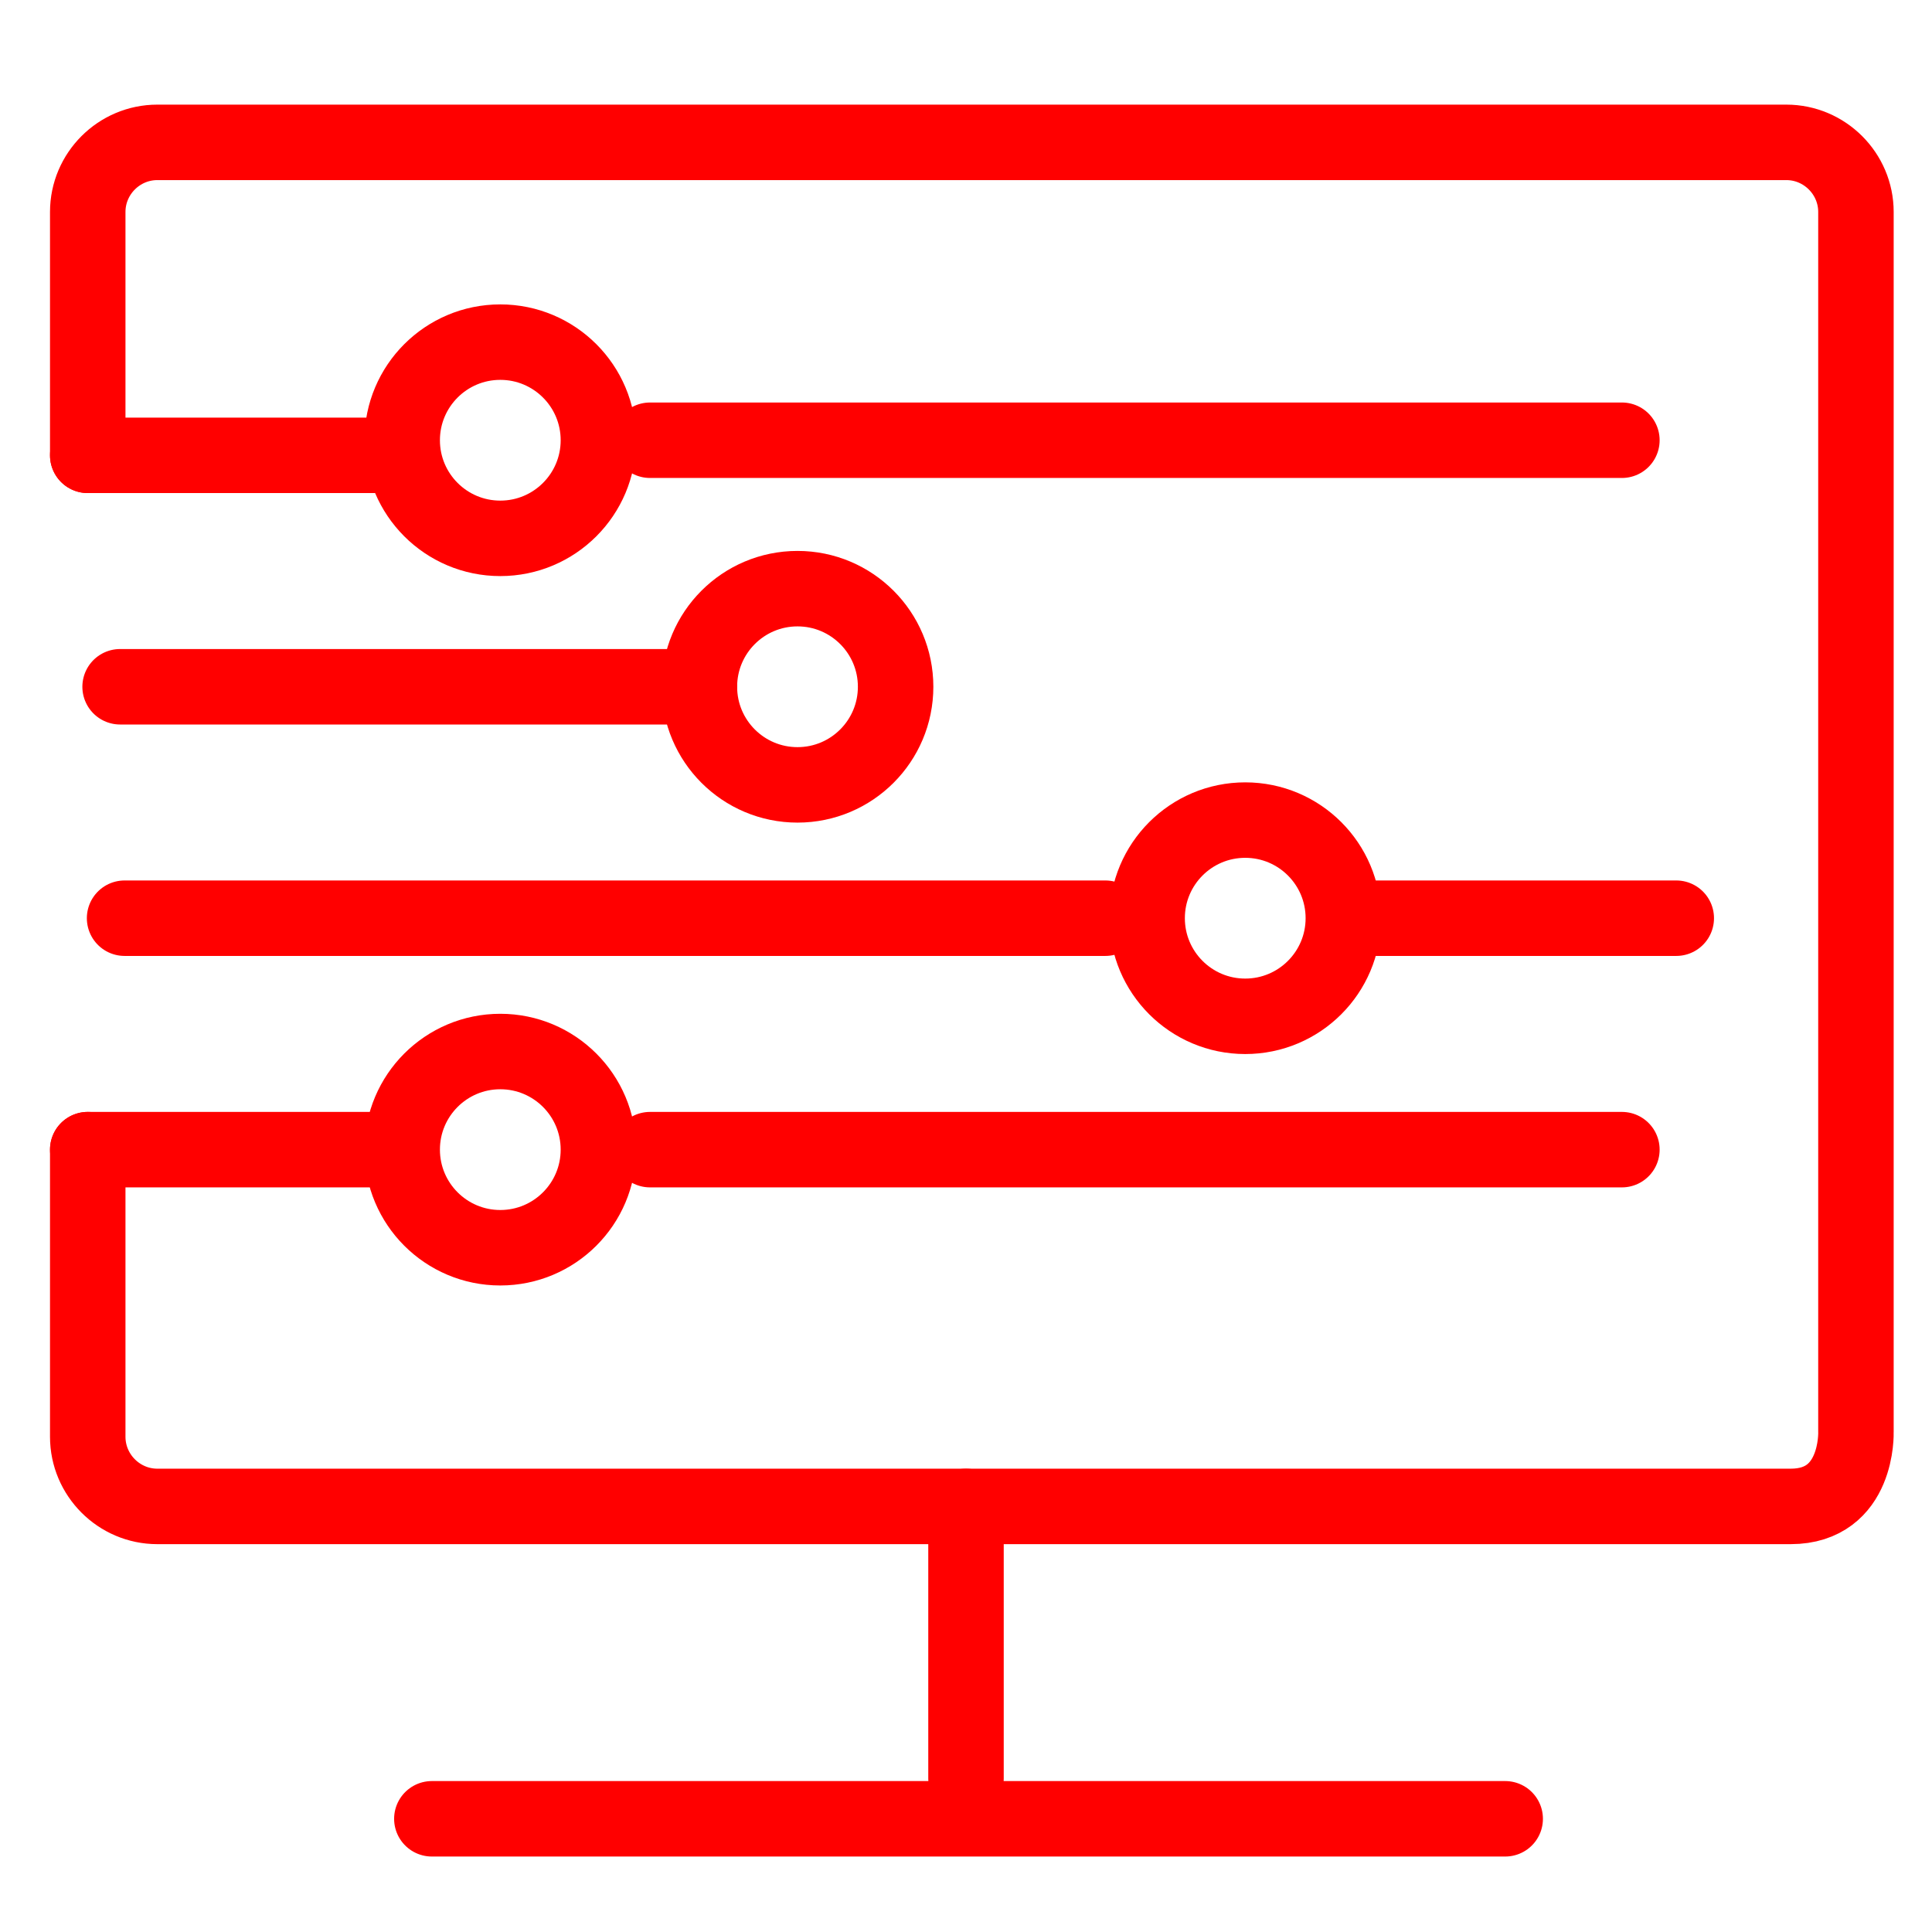 <?xml version="1.0" encoding="utf-8"?>
<!-- Generator: Adobe Illustrator 16.0.0, SVG Export Plug-In . SVG Version: 6.00 Build 0)  -->
<!DOCTYPE svg PUBLIC "-//W3C//DTD SVG 1.1//EN" "http://www.w3.org/Graphics/SVG/1.1/DTD/svg11.dtd">
<svg version="1.1" id="Calque_1" xmlns="http://www.w3.org/2000/svg" xmlns:xlink="http://www.w3.org/1999/xlink" x="0px" y="0px"
	 width="128px" height="128px" viewBox="0 0 128 128" enable-background="new 0 0 128 128" xml:space="preserve">
<g id="Calque_2" display="none">
</g>
<g>
	<g>
		<g>
			<path fill="none" stroke="#FF0000" stroke-width="5" stroke-linecap="round" stroke-linejoin="round" stroke-miterlimit="10" d="
				M5.813,30.167V14.042c0-2.539,2.076-4.61,4.61-4.61H118.35c2.534,0,4.611,2.072,4.611,4.61v64.749v16.091
				c0,0,0.17,4.922-4.326,4.922c-1.931,0-27.014,0-27.014,0H71.597H57.179H10.423c-2.536,0-4.61-2.076-4.61-4.614V83.314v-7.147"/>
		</g>
	</g>
</g>
<line fill="none" stroke="#FF0000" stroke-width="5" stroke-linecap="round" stroke-linejoin="round" stroke-miterlimit="10" x1="64" y1="99.804" x2="64" y2="117.834"/>
<line fill="none" stroke="#FF0000" stroke-width="5" stroke-linecap="round" stroke-linejoin="round" stroke-miterlimit="10" x1="99.723" y1="120.5" x2="28.611" y2="120.5"/>
<line fill="none" stroke="#FF0000" stroke-width="5" stroke-linecap="round" stroke-linejoin="round" stroke-miterlimit="10" x1="5.813" y1="30.167" x2="26.48" y2="30.167"/>
<line fill="none" stroke="#FF0000" stroke-width="5" stroke-linecap="round" stroke-linejoin="round" stroke-miterlimit="10" x1="90.391" y1="60.833" x2="111.057" y2="60.833"/>
<line fill="none" stroke="#FF0000" stroke-width="5" stroke-linecap="round" stroke-linejoin="round" stroke-miterlimit="10" x1="43.066" y1="76.167" x2="107.455" y2="76.167"/>
<line fill="none" stroke="#FF0000" stroke-width="5" stroke-linecap="round" stroke-linejoin="round" stroke-miterlimit="10" x1="43.066" y1="29.167" x2="107.455" y2="29.167"/>
<line fill="none" stroke="#FF0000" stroke-width="5" stroke-linecap="round" stroke-linejoin="round" stroke-miterlimit="10" x1="7.957" y1="45.5" x2="46.337" y2="45.5"/>
<line fill="none" stroke="#FF0000" stroke-width="5" stroke-linecap="round" stroke-linejoin="round" stroke-miterlimit="10" x1="8.254" y1="60.833" x2="73.232" y2="60.833"/>
<line fill="none" stroke="#FF0000" stroke-width="5" stroke-linecap="round" stroke-linejoin="round" stroke-miterlimit="10" x1="5.813" y1="76.167" x2="26.48" y2="76.167"/>
<circle fill="none" stroke="#FF0000" stroke-width="5" stroke-linecap="round" stroke-linejoin="round" stroke-miterlimit="10" cx="33.146" cy="29.167" r="6.5"/>
<circle fill="none" stroke="#FF0000" stroke-width="5" stroke-linecap="round" stroke-linejoin="round" stroke-miterlimit="10" cx="52.837" cy="45.5" r="6.5"/>
<circle fill="none" stroke="#FF0000" stroke-width="5" stroke-linecap="round" stroke-linejoin="round" stroke-miterlimit="10" cx="82.5" cy="60.833" r="6.5"/>
<circle fill="none" stroke="#FF0000" stroke-width="5" stroke-linecap="round" stroke-linejoin="round" stroke-miterlimit="10" cx="33.146" cy="76.166" r="6.5"/>
</svg>
